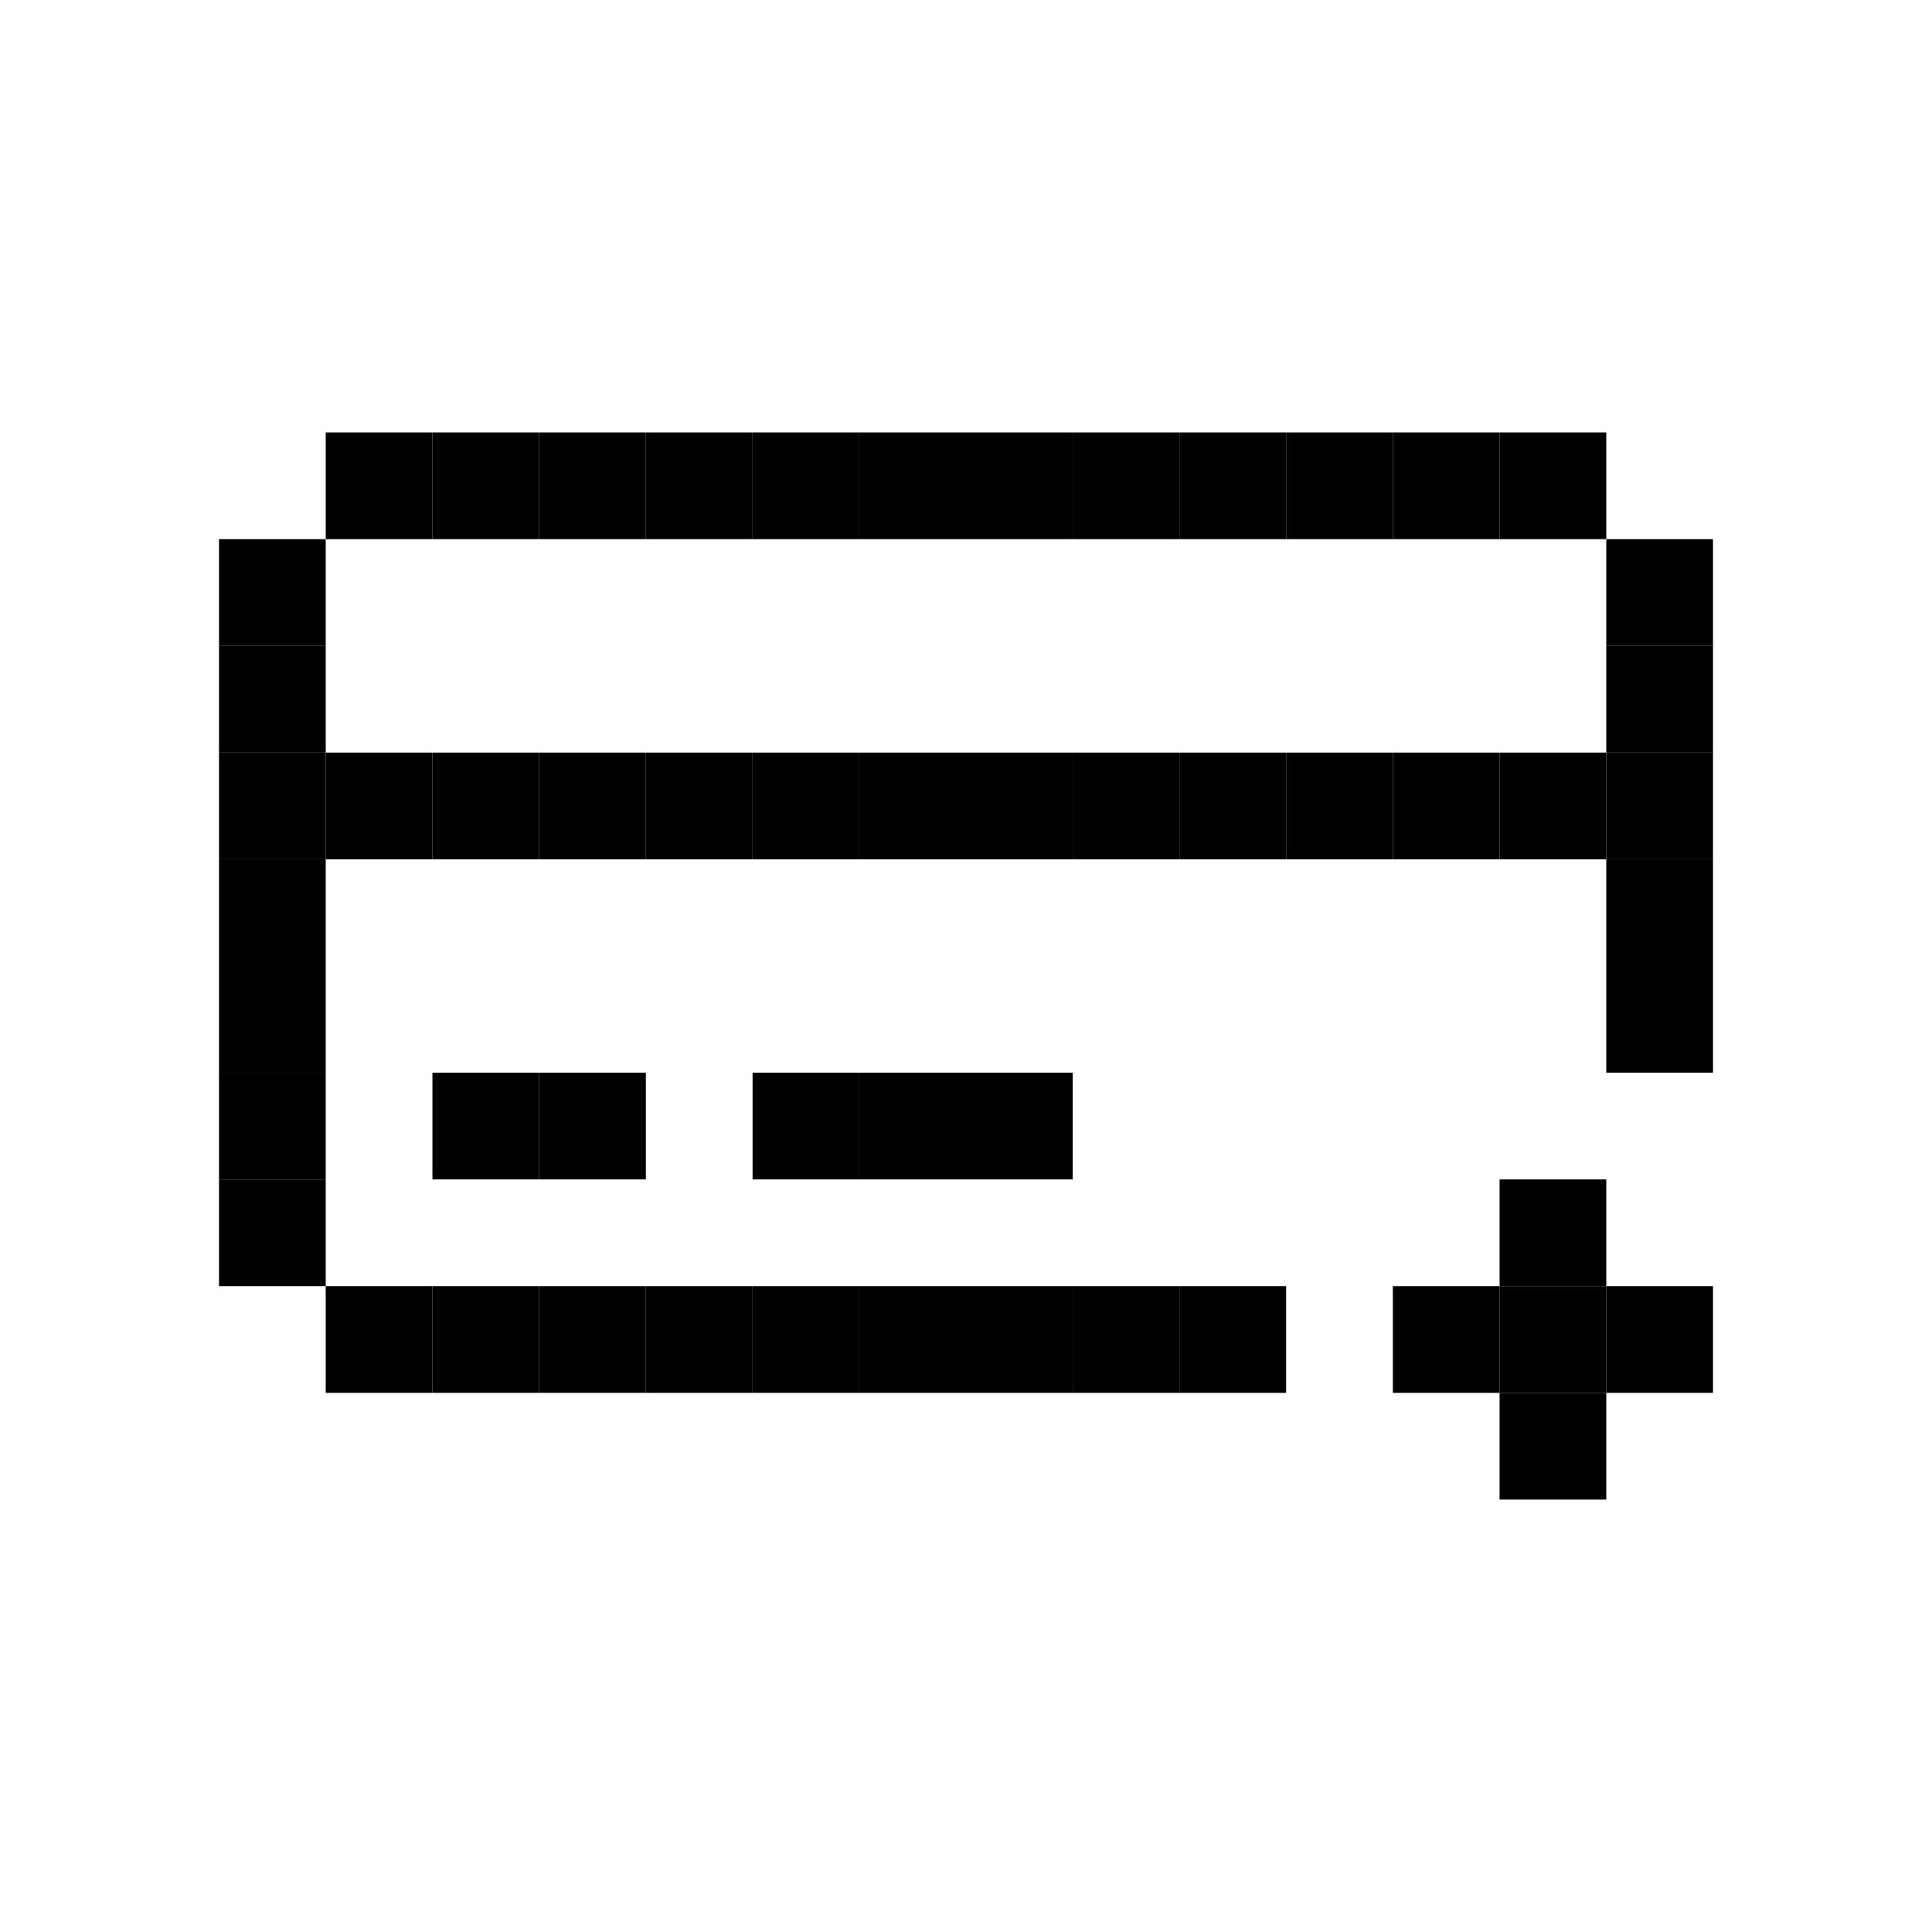 <svg id="_1" height="512" viewBox="0 0 512 512" width="512" xmlns="http://www.w3.org/2000/svg" data-name="1"><path d="m58.04 199.44h28.28v28.28h-28.28z"/><path d="m86.32 340.84h28.28v28.28h-28.28z"/><path d="m58.04 227.72h28.28v28.28h-28.28z"/><path d="m58.04 256h28.28v28.28h-28.28z"/><path d="m58.04 284.28h28.28v28.28h-28.28z"/><path d="m425.68 256h28.28v28.28h-28.28z"/><path d="m256 114.6h28.28v28.28h-28.28z"/><path d="m284.28 114.6h28.28v28.28h-28.28z"/><path d="m425.68 199.44h28.28v28.28h-28.28z"/><path d="m58.04 171.16h28.28v28.28h-28.28z"/><path d="m58.04 142.88h28.28v28.28h-28.28z"/><path d="m425.68 171.16h28.28v28.28h-28.28z"/><path d="m425.68 142.88h28.28v28.28h-28.28z"/><path d="m58.04 312.56h28.28v28.28h-28.28z"/><path d="m397.4 312.56h28.28v28.28h-28.28z"/><path d="m397.4 340.84h28.28v28.28h-28.28z"/><path d="m397.4 369.12h28.28v28.28h-28.28z"/><path d="m86.32 114.6h28.28v28.28h-28.28z"/><path d="m284.28 340.84h28.28v28.28h-28.28z"/><path d="m425.68 227.72h28.28v28.28h-28.28z"/><path d="m256 340.84h28.28v28.28h-28.28z"/><path d="m227.72 340.84h28.28v28.28h-28.28z"/><path d="m171.16 340.84h28.28v28.28h-28.28z"/><path d="m114.6 340.84h28.28v28.28h-28.28z"/><path d="m199.44 340.84h28.28v28.28h-28.28z"/><path d="m142.88 340.84h28.28v28.28h-28.28z"/><path d="m397.4 114.6h28.28v28.28h-28.28z"/><path d="m369.12 340.84h28.28v28.28h-28.28z"/><path d="m425.68 340.84h28.28v28.28h-28.28z"/><path d="m312.56 340.84h28.28v28.28h-28.28z"/><path d="m227.72 114.6h28.28v28.28h-28.28z"/><path d="m171.16 114.6h28.28v28.28h-28.28z"/><path d="m199.44 114.6h28.28v28.28h-28.28z"/><path d="m142.88 114.6h28.28v28.28h-28.28z"/><path d="m114.6 114.6h28.28v28.28h-28.28z"/><path d="m312.56 114.6h28.28v28.28h-28.28z"/><path d="m340.84 114.6h28.28v28.28h-28.28z"/><path d="m369.12 114.6h28.28v28.28h-28.28z"/><path d="m256 199.44h28.28v28.28h-28.28z"/><path d="m284.28 199.44h28.28v28.28h-28.28z"/><path d="m86.32 199.44h28.28v28.28h-28.28z"/><path d="m397.4 199.44h28.28v28.28h-28.28z"/><path d="m227.72 199.44h28.28v28.28h-28.28z"/><path d="m171.16 199.44h28.28v28.28h-28.28z"/><path d="m199.44 199.44h28.28v28.28h-28.28z"/><path d="m142.88 199.44h28.28v28.28h-28.28z"/><path d="m114.6 199.44h28.28v28.28h-28.28z"/><path d="m256 284.28h28.28v28.28h-28.28z"/><path d="m227.72 284.28h28.28v28.28h-28.28z"/><path d="m199.44 284.28h28.28v28.28h-28.28z"/><path d="m142.88 284.28h28.28v28.28h-28.28z"/><path d="m114.6 284.28h28.28v28.28h-28.28z"/><path d="m312.56 199.44h28.28v28.28h-28.28z"/><path d="m340.84 199.44h28.28v28.28h-28.28z"/><path d="m369.12 199.44h28.28v28.28h-28.28z"/></svg>